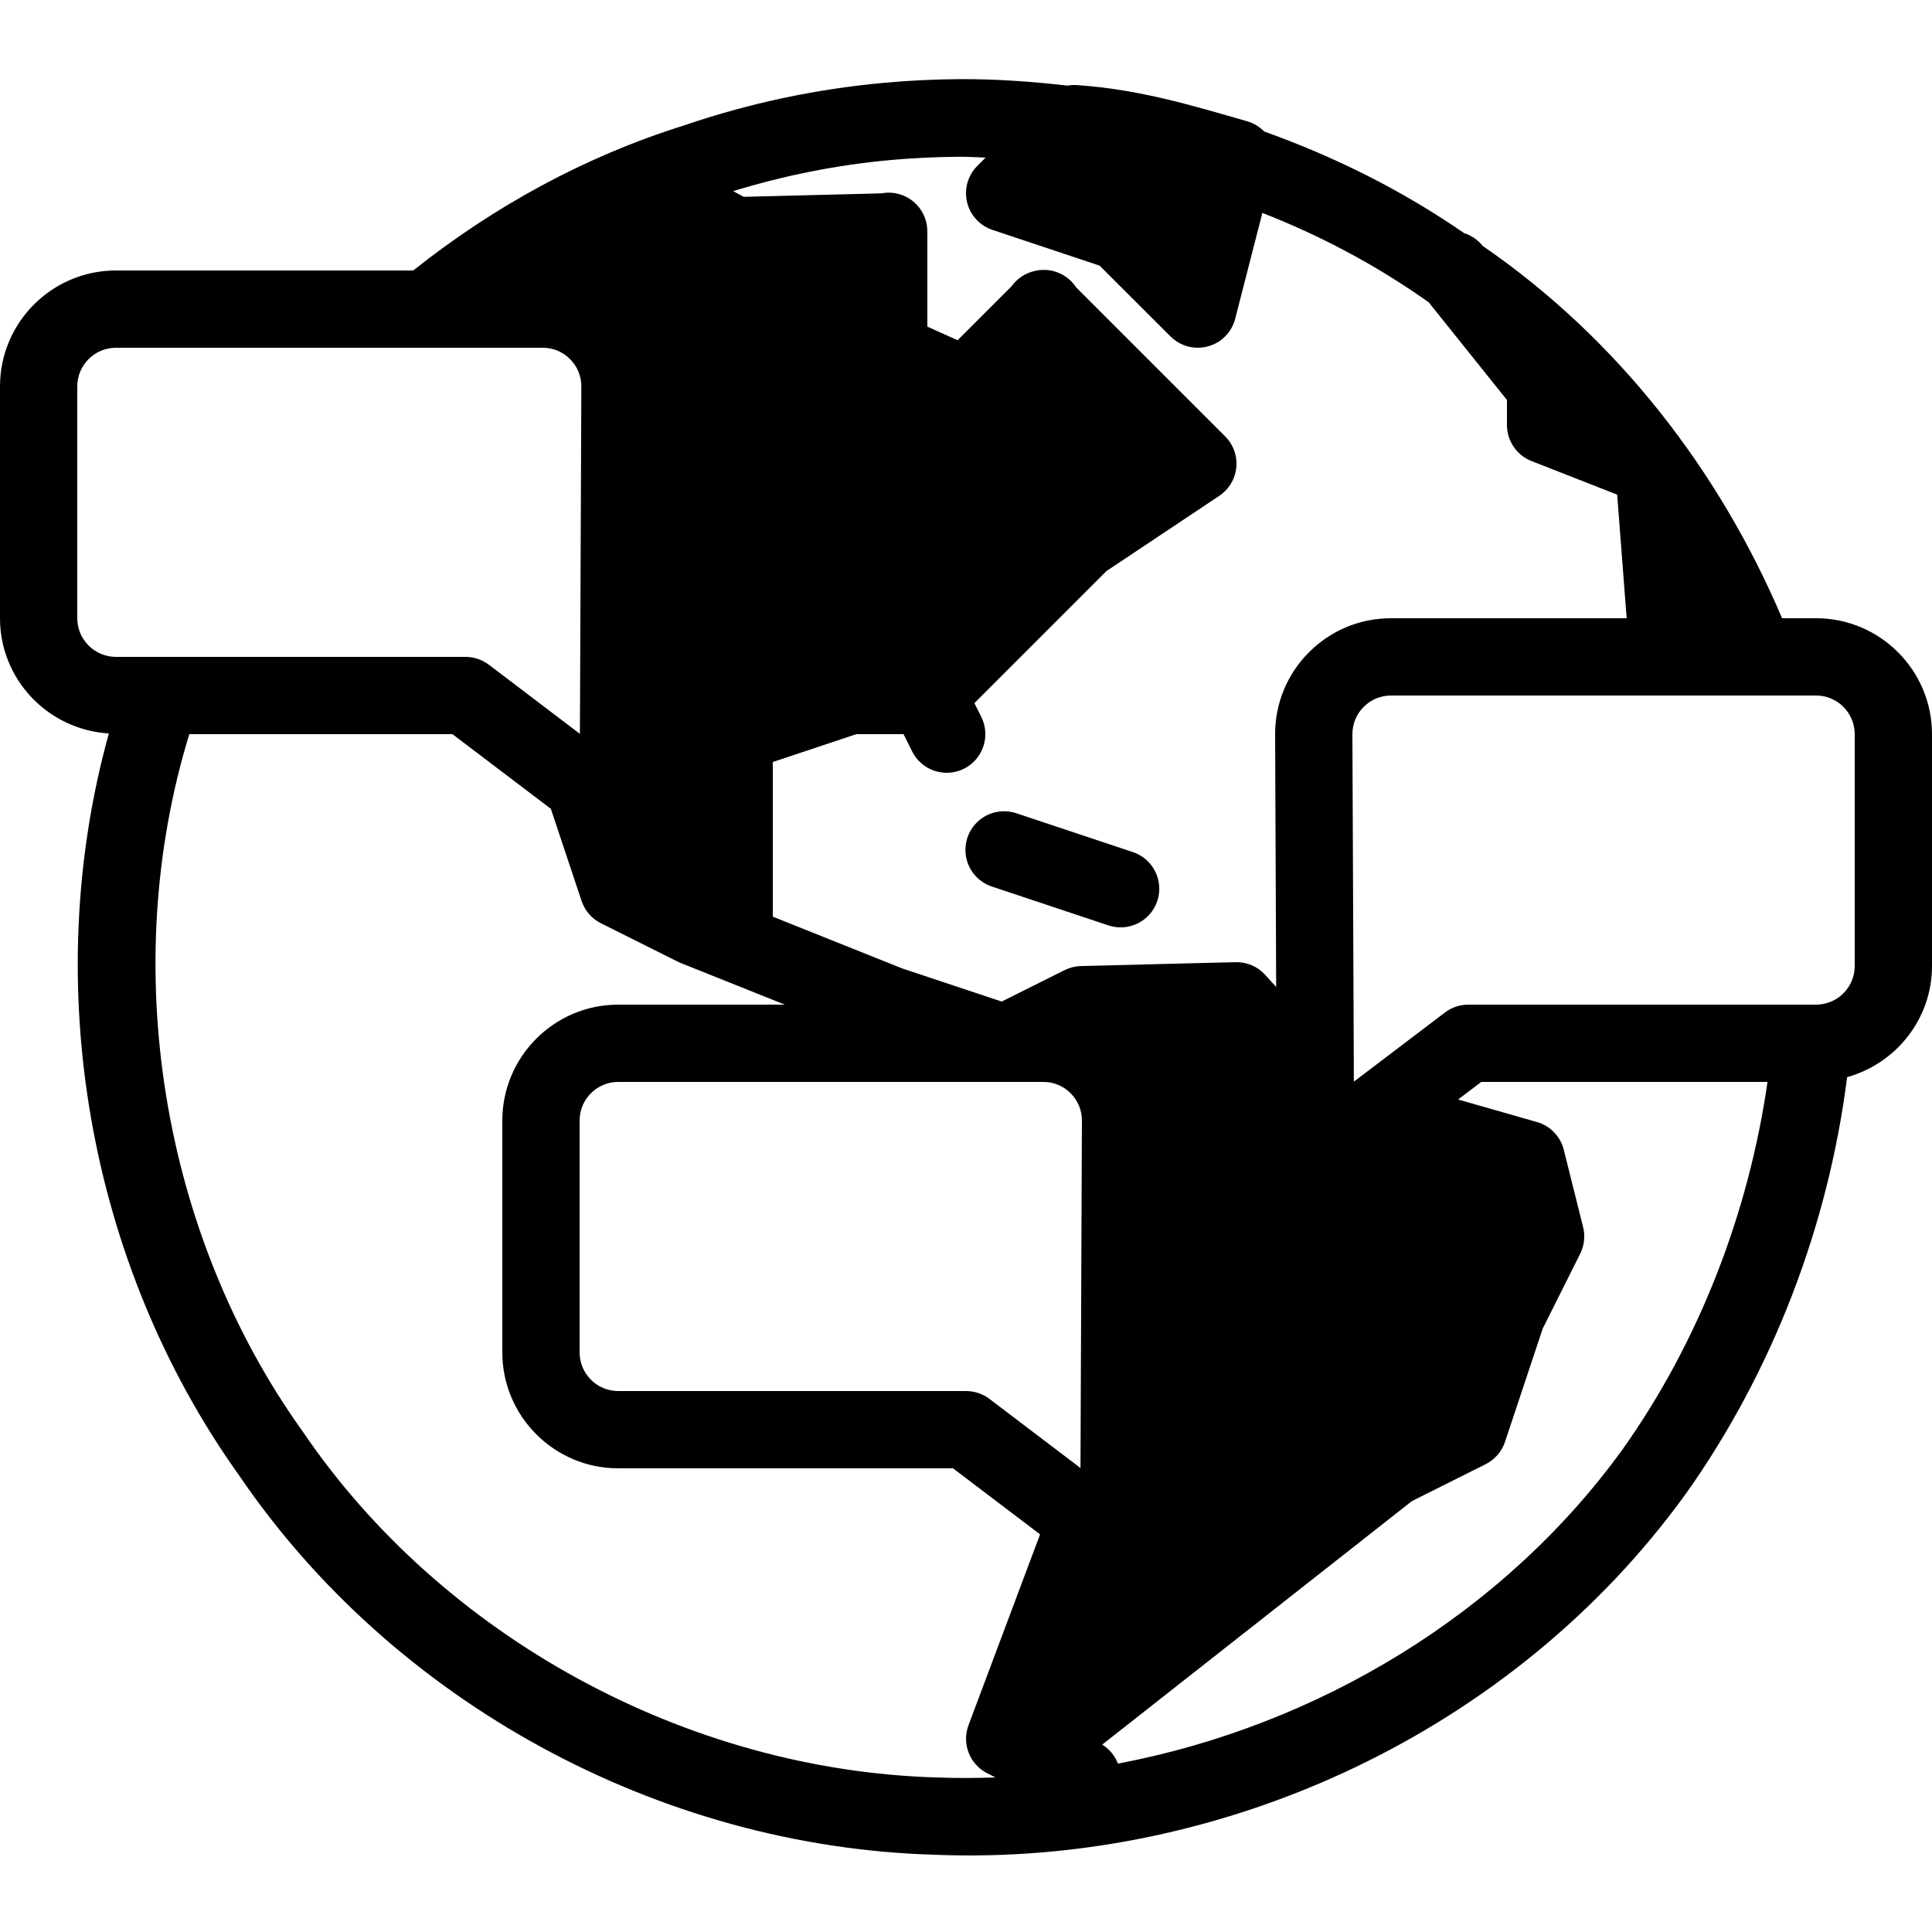 <?xml version="1.0" encoding="iso-8859-1"?>
<!-- Generator: Adobe Illustrator 24.0.2, SVG Export Plug-In . SVG Version: 6.00 Build 0)  -->
<svg version="1.1" id="&#x421;&#x43B;&#x43E;&#x439;_1"
	 xmlns="http://www.w3.org/2000/svg" xmlns:xlink="http://www.w3.org/1999/xlink" x="0px" y="0px" viewBox="0 0 50 50"
	 style="enable-background:new 0 0 50 50;" xml:space="preserve">
<g>
	<path d="M29.318,22.051c0,0-0.001,0-0.001,0l-3-1c-0.094-0.033-0.193-0.051-0.293-0.055c-0.552-0.022-1.017,0.408-1.038,0.96
		c-0.018,0.451,0.268,0.857,0.699,0.993l3,1c0.524,0.175,1.091-0.108,1.266-0.632C30.125,22.793,29.842,22.226,29.318,22.051z"/>
	<path d="M47,16h-0.88c-1.632-3.839-4.271-7.246-7.747-9.635c-0.123-0.155-0.289-0.27-0.477-0.33c-0.001,0-0.001,0-0.002,0
		c-1.607-1.11-3.354-1.981-5.176-2.631c-0.122-0.126-0.275-0.217-0.443-0.266c-1.388-0.397-2.77-0.826-4.408-0.936
		c-0.034-0.002-0.068-0.003-0.102-0.002c-0.048,0.002-0.095,0.007-0.143,0.016c-0.926-0.107-1.857-0.173-2.789-0.168
		c-0.662,0.004-1.324,0.037-1.982,0.098c-1.753,0.162-3.487,0.53-5.16,1.104C15.144,4.047,12.778,5.342,10.695,7H3
		c-1.654,0-3,1.346-3,3v6c0,1.592,1.249,2.885,2.817,2.982c-1.798,6.48-0.543,13.716,3.363,19.19
		C10.17,44.045,17.038,47.789,24.166,48c0.001,0,0.003,0,0.004,0c7.538,0.31,15.032-3.228,19.439-9.314
		c0.002-0.002,0.004-0.004,0.006-0.006c2.262-3.184,3.701-6.953,4.188-10.803C49.066,27.523,50,26.374,50,25v-6
		C50,17.346,48.654,16,47,16z M23.035,4.143c0.601-0.055,1.206-0.083,1.811-0.086c0.221-0.001,0.441,0.016,0.662,0.021l-0.215,0.215
		c-0.391,0.39-0.391,1.024-0.001,1.414c0.11,0.11,0.244,0.193,0.391,0.242l2.775,0.926l1.834,1.832c0.391,0.39,1.024,0.39,1.414,0
		c0.127-0.127,0.217-0.285,0.261-0.459L32.67,5.51c1.464,0.572,2.863,1.309,4.158,2.211c0.009,0.006,0.018,0.012,0.027,0.018
		c0.042,0.027,0.08,0.059,0.121,0.086L39,10.352V11c0,0.412,0.252,0.781,0.635,0.932l2.217,0.869L42.098,16H36
		c-0.804,0-1.558,0.313-2.125,0.882c-0.567,0.569-0.878,1.325-0.875,2.129l0.027,6.531l-0.286-0.315
		c-0.196-0.215-0.475-0.334-0.766-0.326l-4,0.1c-0.147,0.004-0.291,0.04-0.422,0.105l-1.629,0.814l-2.58-0.859L20,23.723v-4.002
		L22.162,19h1.221l0.223,0.447c0.247,0.494,0.848,0.694,1.342,0.447s0.694-0.848,0.447-1.342l-0.178-0.355l3.42-3.42l2.918-1.945
		c0.46-0.307,0.584-0.927,0.277-1.387c-0.036-0.055-0.078-0.106-0.125-0.152l-2-2l-1-1L27.85,7.436
		c-0.228-0.347-0.646-0.517-1.051-0.428c-0.003,0.001-0.005,0.001-0.008,0.002c-0.244,0.05-0.461,0.19-0.607,0.393l-1.402,1.402
		L24,8.453V6.045c0.001-0.03,0-0.06-0.002-0.09c0-0.003,0-0.007,0-0.01c0-0.001,0-0.003,0-0.004
		c-0.024-0.54-0.473-0.963-1.014-0.955c-0.056,0.001-0.111,0.007-0.166,0.018l-3.572,0.09l-0.271-0.148
		C20.296,4.542,21.658,4.268,23.035,4.143z M27,28c0.268,0,0.52,0.104,0.708,0.294c0.189,0.19,0.293,0.442,0.292,0.709l-0.037,8.989
		l-2.358-1.79C25.431,36.071,25.218,36,25,36h-9c-0.552,0-1-0.449-1-1v-6c0-0.551,0.448-1,1-1H27z M2,16v-6c0-0.551,0.448-1,1-1
		h5.483h2.937H14h0.045c0.268,0,0.52,0.104,0.708,0.294c0.189,0.19,0.293,0.442,0.292,0.709l-0.037,8.989l-2.358-1.79
		C12.476,17.071,12.263,17,12.045,17h-6.44h-2.14H3C2.448,17,2,16.551,2,16z M24.242,46c-0.005,0-0.009,0-0.014,0
		c-6.467-0.19-12.791-3.641-16.4-8.961c-0.004-0.007-0.009-0.013-0.014-0.02C4.168,31.915,3.057,25.004,4.899,19h6.81l2.547,1.932
		l0.795,2.384c0.084,0.252,0.265,0.46,0.502,0.578l2,1c0.025,0.012,0.05,0.023,0.076,0.033L20.31,26H16c-1.654,0-3,1.346-3,3v6
		c0,1.654,1.346,3,3,3h8.664l2.253,1.709l-1.852,4.939c-0.18,0.479,0.031,1.017,0.488,1.246L25.762,46
		C25.256,46.017,24.749,46.021,24.242,46z M41.984,37.521c-3.075,4.242-7.875,7.14-13.051,8.121
		c-0.079-0.204-0.222-0.377-0.408-0.492l8.014-6.301l1.908-0.955c0.237-0.119,0.418-0.326,0.502-0.578l0.977-2.934l0.969-1.936
		c0.107-0.213,0.134-0.458,0.076-0.689l-0.5-2c-0.087-0.347-0.352-0.621-0.695-0.719l-2.04-0.583L38.336,28h7.407
		C45.255,31.391,43.974,34.721,41.984,37.521z M48,25c0,0.551-0.448,1-1,1h-9c-0.218,0-0.431,0.071-0.604,0.203l-2.358,1.79
		L35,19.004c-0.001-0.268,0.103-0.52,0.292-0.71C35.48,18.104,35.732,18,36,18h11c0.552,0,1,0.449,1,1V25z"/>
</g>
</svg>